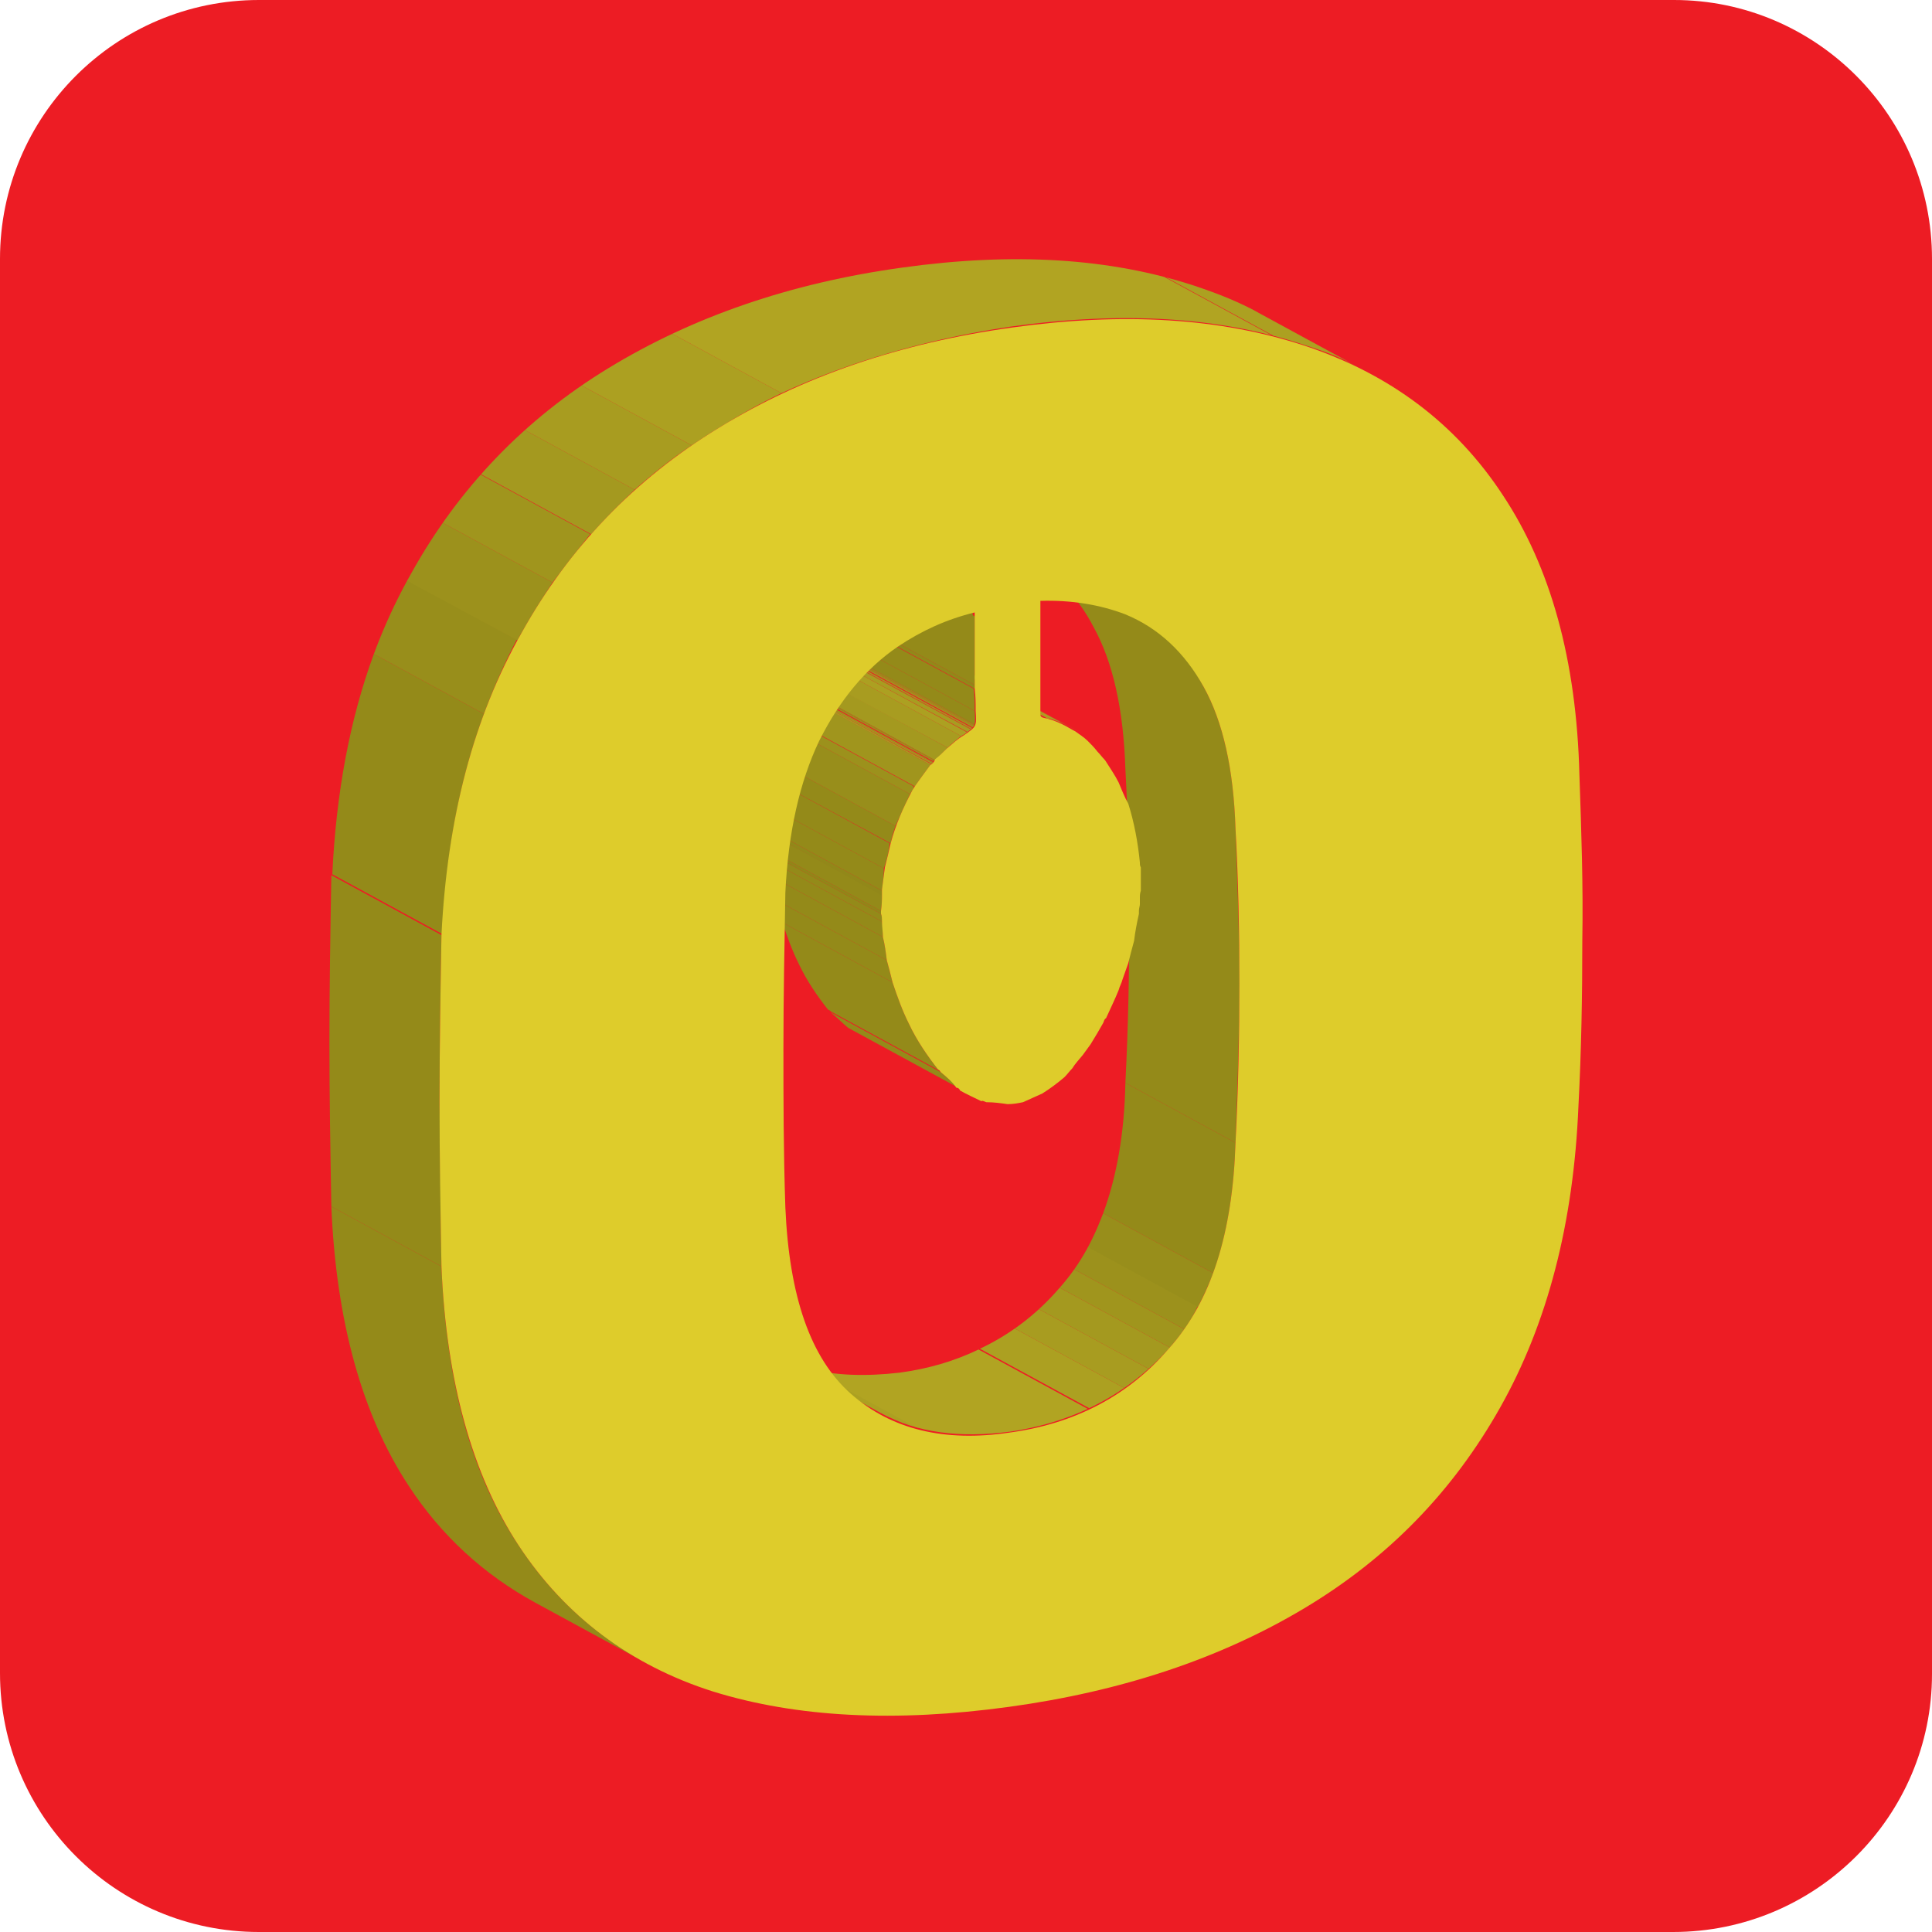 <?xml version="1.0" encoding="utf-8"?>
<!-- Generator: Adobe Illustrator 24.0.1, SVG Export Plug-In . SVG Version: 6.00 Build 0)  -->
<svg version="1.1" id="Capa_1" xmlns="http://www.w3.org/2000/svg" xmlns:xlink="http://www.w3.org/1999/xlink" x="0px" y="0px"
	 viewBox="0 0 20 20" style="enable-background:new 0 0 20 20;" xml:space="preserve">
<style type="text/css">
	.st0{fill:#ED1C24;}
	.st1{enable-background:new    ;}
	.st2{clip-path:url(#SVGID_2_);enable-background:new    ;}
	.st3{fill:#A89C20;}
	.st4{fill:#ACA021;}
	.st5{fill:#B1A422;}
	.st6{fill:#A4991F;}
	.st7{fill:#A0951D;}
	.st8{fill:#9C911C;}
	.st9{fill:#988E1B;}
	.st10{fill:#948A19;}
	.st11{clip-path:url(#SVGID_4_);enable-background:new    ;}
	.st12{clip-path:url(#SVGID_6_);enable-background:new    ;}
	.st13{clip-path:url(#SVGID_8_);enable-background:new    ;}
	.st14{clip-path:url(#SVGID_10_);enable-background:new    ;}
	.st15{fill:#A79C20;}
	.st16{clip-path:url(#SVGID_12_);enable-background:new    ;}
	.st17{clip-path:url(#SVGID_14_);enable-background:new    ;}
	.st18{clip-path:url(#SVGID_16_);enable-background:new    ;}
	.st19{clip-path:url(#SVGID_18_);enable-background:new    ;}
	.st20{clip-path:url(#SVGID_20_);enable-background:new    ;}
	.st21{clip-path:url(#SVGID_22_);enable-background:new    ;}
	.st22{clip-path:url(#SVGID_24_);enable-background:new    ;}
	.st23{fill:#918718;}
	.st24{clip-path:url(#SVGID_26_);enable-background:new    ;}
	.st25{fill:#928819;}
	.st26{clip-path:url(#SVGID_28_);enable-background:new    ;}
	.st27{clip-path:url(#SVGID_30_);enable-background:new    ;}
	.st28{clip-path:url(#SVGID_32_);enable-background:new    ;}
	.st29{clip-path:url(#SVGID_34_);enable-background:new    ;}
	.st30{clip-path:url(#SVGID_36_);enable-background:new    ;}
	.st31{clip-path:url(#SVGID_38_);enable-background:new    ;}
	.st32{clip-path:url(#SVGID_40_);enable-background:new    ;}
	.st33{clip-path:url(#SVGID_42_);enable-background:new    ;}
	.st34{fill:#928818;}
	.st35{clip-path:url(#SVGID_44_);enable-background:new    ;}
	.st36{clip-path:url(#SVGID_46_);enable-background:new    ;}
	.st37{clip-path:url(#SVGID_48_);enable-background:new    ;}
	.st38{fill:#DECC2B;}
</style>
<path class="st0" d="M17.32,20H2.68C1.2,20,0,18.8,0,17.32V2.68C0,1.2,1.2,0,2.68,0h14.65C18.8,0,20,1.2,20,2.68v14.65
	C20,18.8,18.8,20,17.32,20z"/>
<g class="st1">
	<g class="st1">
		<defs>
			<path id="SVGID_1_" class="st1" d="M9.12,14.63l-1.14-0.62c0.37,0.2,0.81,0.26,1.34,0.19c0.67-0.09,1.23-0.38,1.65-0.87
				c0.43-0.48,0.65-1.19,0.68-2.12l1.14,0.62c-0.03,0.93-0.25,1.64-0.68,2.12c-0.43,0.48-0.98,0.77-1.65,0.87
				C9.93,14.89,9.49,14.83,9.12,14.63z"/>
		</defs>
		<clipPath id="SVGID_2_">
			<use xlink:href="#SVGID_1_"  style="overflow:visible;"/>
		</clipPath>
		<g class="st2">
			<path class="st3" d="M9.12,14.63l-1.14-0.62c0.02,0.01,0.04,0.02,0.06,0.03l1.14,0.62C9.16,14.65,9.14,14.64,9.12,14.63"/>
			<path class="st4" d="M9.18,14.66l-1.14-0.62c0.11,0.05,0.22,0.09,0.33,0.12l1.14,0.62C9.4,14.76,9.29,14.71,9.18,14.66"/>
			<path class="st5" d="M9.51,14.79l-1.14-0.62c0.28,0.07,0.59,0.08,0.94,0.04c0.3-0.04,0.57-0.12,0.82-0.24l1.14,0.62
				c-0.25,0.12-0.53,0.2-0.82,0.24C10.11,14.87,9.79,14.86,9.51,14.79"/>
			<path class="st4" d="M11.28,14.58l-1.14-0.62c0.13-0.06,0.25-0.13,0.36-0.21l1.14,0.62C11.52,14.45,11.4,14.52,11.28,14.58"/>
			<path class="st3" d="M11.64,14.37l-1.14-0.62c0.09-0.06,0.17-0.13,0.25-0.2l1.14,0.62C11.81,14.25,11.73,14.31,11.64,14.37"/>
			<path class="st6" d="M11.89,14.17l-1.14-0.62c0.08-0.07,0.15-0.14,0.22-0.22l1.14,0.62C12.04,14.03,11.97,14.11,11.89,14.17"/>
			<path class="st7" d="M12.11,13.95l-1.14-0.62c0,0,0,0,0,0c0.05-0.06,0.1-0.12,0.15-0.19l1.14,0.62
				C12.21,13.83,12.16,13.89,12.11,13.95C12.11,13.95,12.11,13.95,12.11,13.95"/>
			<path class="st8" d="M12.26,13.76l-1.14-0.62c0.05-0.07,0.1-0.15,0.14-0.24l1.14,0.62C12.36,13.61,12.31,13.69,12.26,13.76"/>
			<path class="st9" d="M12.4,13.53l-1.14-0.62c0.06-0.11,0.11-0.22,0.16-0.35l1.14,0.62C12.51,13.3,12.46,13.42,12.4,13.53"/>
			<path class="st10" d="M12.56,13.18l-1.14-0.62c0.14-0.38,0.22-0.83,0.23-1.35l1.14,0.62C12.78,12.35,12.7,12.8,12.56,13.18"/>
		</g>
	</g>
	<g class="st1">
		<defs>
			<path id="SVGID_3_" class="st1" d="M8.8,10.64l1.14,0.62c0.01,0,0.01,0.01,0.02,0.02l-1.14-0.62C8.81,10.65,8.81,10.65,8.8,10.64
				z"/>
		</defs>
		<clipPath id="SVGID_4_">
			<use xlink:href="#SVGID_3_"  style="overflow:visible;"/>
		</clipPath>
		<g class="st11">
			<path class="st10" d="M9.96,11.29l-1.14-0.62c-0.01-0.01-0.01-0.02-0.02-0.02l1.14,0.62C9.95,11.27,9.95,11.27,9.96,11.29"/>
		</g>
	</g>
	<g class="st1">
		<defs>
			<path id="SVGID_5_" class="st1" d="M9.92,11.26l-1.14-0.62c-0.06-0.05-0.12-0.11-0.18-0.16l1.14,0.62
				C9.8,11.15,9.86,11.2,9.92,11.26z"/>
		</defs>
		<clipPath id="SVGID_6_">
			<use xlink:href="#SVGID_5_"  style="overflow:visible;"/>
		</clipPath>
		<g class="st12">
			<path class="st10" d="M9.92,11.26l-1.14-0.62c-0.06-0.05-0.12-0.11-0.18-0.16l1.14,0.62C9.8,11.15,9.86,11.2,9.92,11.26"/>
		</g>
	</g>
	<g class="st1">
		<defs>
			<path id="SVGID_7_" class="st1" d="M8.58,10.45l1.14,0.62c0.01,0,0.01,0.01,0.02,0.02L8.6,10.47C8.6,10.46,8.59,10.46,8.58,10.45
				z"/>
		</defs>
		<clipPath id="SVGID_8_">
			<use xlink:href="#SVGID_7_"  style="overflow:visible;"/>
		</clipPath>
		<g class="st13">
			<path class="st10" d="M9.74,11.1L8.6,10.47c0-0.01-0.01-0.02-0.02-0.02l1.14,0.62C9.73,11.08,9.74,11.09,9.74,11.1"/>
		</g>
	</g>
	<g class="st1">
		<defs>
			<path id="SVGID_9_" class="st1" d="M10.67,5.81l1.14,0.62c0.27,0.15,0.49,0.37,0.65,0.68c0.2,0.36,0.31,0.85,0.33,1.47
				c0.02,0.55,0.04,1.09,0.04,1.6c0,0.52-0.02,1.07-0.04,1.65l-1.14-0.62c0.03-0.59,0.04-1.14,0.04-1.65c0-0.52-0.01-1.05-0.04-1.6
				c-0.02-0.62-0.13-1.11-0.33-1.47C11.16,6.18,10.94,5.96,10.67,5.81z"/>
		</defs>
		<clipPath id="SVGID_10_">
			<use xlink:href="#SVGID_9_"  style="overflow:visible;"/>
		</clipPath>
		<g class="st14">
			<path class="st10" d="M12.79,11.83l-1.14-0.62c0.03-0.59,0.04-1.14,0.04-1.65c0-0.52-0.01-1.05-0.04-1.6
				c-0.02-0.62-0.13-1.11-0.33-1.47c-0.17-0.3-0.38-0.53-0.65-0.68l1.14,0.62c0.27,0.15,0.49,0.37,0.65,0.68
				c0.2,0.36,0.31,0.85,0.33,1.47c0.02,0.55,0.04,1.09,0.04,1.6C12.83,10.7,12.82,11.25,12.79,11.83"/>
		</g>
	</g>
	<g>
		<polygon class="st15" points="11.14,7.56 10,6.94 10.02,6.95 11.16,7.57 		"/>
	</g>
	<g class="st1">
		<defs>
			<path id="SVGID_11_" class="st1" d="M9.96,6.92l1.14,0.62c-0.09-0.05-0.17-0.09-0.27-0.1L9.69,6.81
				C9.78,6.83,9.87,6.87,9.96,6.92z"/>
		</defs>
		<clipPath id="SVGID_12_">
			<use xlink:href="#SVGID_11_"  style="overflow:visible;"/>
		</clipPath>
		<g class="st16">
			<path class="st5" d="M10.83,7.43L9.69,6.81c0.01,0,0.03,0.01,0.04,0.01l1.14,0.62C10.86,7.44,10.84,7.44,10.83,7.43"/>
			<path class="st4" d="M10.87,7.44L9.73,6.82C9.79,6.84,9.85,6.86,9.9,6.89l1.14,0.62C10.99,7.48,10.93,7.46,10.87,7.44"/>
			<path class="st3" d="M11.04,7.51L9.9,6.89C9.92,6.9,9.94,6.91,9.96,6.92l1.14,0.62C11.08,7.53,11.06,7.52,11.04,7.51"/>
		</g>
	</g>
	<g class="st1">
		<defs>
			<path id="SVGID_13_" class="st1" d="M10.81,7.43L9.67,6.81c0,0,0.01,0,0.02,0.01l1.14,0.62C10.82,7.43,10.82,7.43,10.81,7.43z"/>
		</defs>
		<clipPath id="SVGID_14_">
			<use xlink:href="#SVGID_13_"  style="overflow:visible;"/>
		</clipPath>
		<g class="st17">
			<polyline class="st3" points="10.81,7.43 9.67,6.81 9.67,6.81 10.81,7.43 10.81,7.43 			"/>
			<polyline class="st4" points="10.81,7.43 9.67,6.81 9.68,6.81 10.82,7.43 10.81,7.43 			"/>
			<polyline class="st5" points="10.82,7.43 9.68,6.81 9.69,6.81 10.83,7.43 10.82,7.43 			"/>
		</g>
	</g>
	<g class="st1">
		<defs>
			<path id="SVGID_15_" class="st1" d="M9.71,11.07l-1.14-0.62c-0.11-0.14-0.22-0.3-0.3-0.47C8.2,9.84,8.15,9.7,8.1,9.55l1.14,0.62
				c0.05,0.15,0.1,0.29,0.17,0.43C9.49,10.77,9.6,10.93,9.71,11.07z"/>
		</defs>
		<clipPath id="SVGID_16_">
			<use xlink:href="#SVGID_15_"  style="overflow:visible;"/>
		</clipPath>
		<g class="st18">
			<path class="st10" d="M9.71,11.07l-1.14-0.62c-0.11-0.14-0.22-0.3-0.3-0.47C8.2,9.84,8.15,9.7,8.1,9.55l1.14,0.62
				c0.05,0.15,0.1,0.29,0.17,0.43C9.49,10.77,9.6,10.93,9.71,11.07"/>
		</g>
	</g>
	<g class="st1">
		<defs>
			<path id="SVGID_17_" class="st1" d="M9.24,10.17L8.1,9.55C8.08,9.47,8.06,9.39,8.04,9.32l1.14,0.62
				C9.2,10.02,9.22,10.09,9.24,10.17z"/>
		</defs>
		<clipPath id="SVGID_18_">
			<use xlink:href="#SVGID_17_"  style="overflow:visible;"/>
		</clipPath>
		<g class="st19">
			<path class="st10" d="M9.24,10.17L8.1,9.55C8.08,9.47,8.06,9.39,8.04,9.32l1.14,0.62C9.2,10.02,9.22,10.09,9.24,10.17"/>
		</g>
	</g>
	<g class="st1">
		<defs>
			<path id="SVGID_19_" class="st1" d="M9.18,9.94L8.04,9.32C8.03,9.24,8.01,9.16,8,9.08L9.14,9.7C9.16,9.78,9.17,9.86,9.18,9.94z"
				/>
		</defs>
		<clipPath id="SVGID_20_">
			<use xlink:href="#SVGID_19_"  style="overflow:visible;"/>
		</clipPath>
		<g class="st20">
			<path class="st10" d="M9.18,9.94L8.04,9.32C8.03,9.24,8.01,9.16,8,9.08L9.14,9.7C9.16,9.78,9.17,9.86,9.18,9.94"/>
		</g>
	</g>
	<g class="st1">
		<defs>
			<path id="SVGID_21_" class="st1" d="M9.14,9.7L8,9.08c0-0.05-0.01-0.11-0.01-0.16l1.14,0.62C9.14,9.59,9.14,9.65,9.14,9.7z"/>
		</defs>
		<clipPath id="SVGID_22_">
			<use xlink:href="#SVGID_21_"  style="overflow:visible;"/>
		</clipPath>
		<g class="st21">
			<path class="st10" d="M9.14,9.7L8,9.08c0-0.05-0.01-0.11-0.01-0.16l1.14,0.62C9.14,9.59,9.14,9.65,9.14,9.7"/>
		</g>
	</g>
	<g class="st1">
		<defs>
			<path id="SVGID_23_" class="st1" d="M9.13,9.54L7.99,8.92c0-0.03,0-0.06-0.01-0.08l1.14,0.62C9.13,9.49,9.14,9.51,9.13,9.54z"/>
		</defs>
		<clipPath id="SVGID_24_">
			<use xlink:href="#SVGID_23_"  style="overflow:visible;"/>
		</clipPath>
		<g class="st22">
			<path class="st10" d="M9.13,9.54L7.99,8.92c0-0.03,0-0.06-0.01-0.08l1.14,0.62C9.13,9.49,9.14,9.51,9.13,9.54"/>
		</g>
	</g>
	<g>
		<polygon class="st23" points="9.12,9.46 7.98,8.84 7.98,8.81 9.12,9.43 		"/>
	</g>
	<g class="st1">
		<defs>
			<path id="SVGID_25_" class="st1" d="M9.12,9.43L7.98,8.81c0.01-0.07,0.01-0.12,0.01-0.17l1.14,0.62
				C9.13,9.32,9.13,9.36,9.12,9.43z"/>
		</defs>
		<clipPath id="SVGID_26_">
			<use xlink:href="#SVGID_25_"  style="overflow:visible;"/>
		</clipPath>
		<g class="st24">
			<path class="st10" d="M9.12,9.43L7.98,8.81c0.01-0.07,0.01-0.12,0.01-0.17l1.14,0.62C9.13,9.32,9.13,9.36,9.12,9.43"/>
		</g>
	</g>
	<g>
		<polygon class="st25" points="9.13,9.27 7.99,8.64 7.99,8.6 9.13,9.22 		"/>
	</g>
	<g class="st1">
		<defs>
			<path id="SVGID_27_" class="st1" d="M9.13,9.22L7.99,8.6C8,8.52,8,8.44,8.01,8.37l1.14,0.62C9.15,9.06,9.14,9.14,9.13,9.22z"/>
		</defs>
		<clipPath id="SVGID_28_">
			<use xlink:href="#SVGID_27_"  style="overflow:visible;"/>
		</clipPath>
		<g class="st26">
			<path class="st10" d="M9.13,9.22L7.99,8.6C8,8.52,8,8.44,8.01,8.37l1.14,0.62C9.15,9.06,9.14,9.14,9.13,9.22"/>
		</g>
	</g>
	<g class="st1">
		<defs>
			<path id="SVGID_29_" class="st1" d="M10.09,7.36L8.95,6.74c0-0.08,0-0.15-0.01-0.23l1.14,0.62C10.09,7.2,10.09,7.28,10.09,7.36z"
				/>
		</defs>
		<clipPath id="SVGID_30_">
			<use xlink:href="#SVGID_29_"  style="overflow:visible;"/>
		</clipPath>
		<g class="st27">
			<path class="st10" d="M10.09,7.36L8.95,6.74c0-0.08,0-0.15-0.01-0.23l1.14,0.62C10.09,7.2,10.09,7.28,10.09,7.36"/>
		</g>
	</g>
	<g class="st1">
		<defs>
			<path id="SVGID_31_" class="st1" d="M9.15,8.99L8.01,8.37C8.03,8.28,8.05,8.2,8.07,8.11l1.14,0.62C9.2,8.82,9.18,8.9,9.15,8.99z"
				/>
		</defs>
		<clipPath id="SVGID_32_">
			<use xlink:href="#SVGID_31_"  style="overflow:visible;"/>
		</clipPath>
		<g class="st28">
			<path class="st10" d="M9.15,8.99L8.01,8.37C8.03,8.28,8.05,8.2,8.07,8.11l1.14,0.62C9.2,8.82,9.18,8.9,9.15,8.99"/>
		</g>
	</g>
	<g class="st1">
		<defs>
			<path id="SVGID_33_" class="st1" d="M9.68,7.87L8.53,7.24C8.58,7.2,8.61,7.16,8.66,7.13c0.06-0.05,0.11-0.1,0.18-0.14
				C8.96,6.9,8.96,6.9,8.95,6.74l1.14,0.62c0.01,0.16,0.01,0.16-0.12,0.25C9.91,7.65,9.85,7.7,9.8,7.75
				C9.76,7.79,9.72,7.83,9.68,7.87z"/>
		</defs>
		<clipPath id="SVGID_34_">
			<use xlink:href="#SVGID_33_"  style="overflow:visible;"/>
		</clipPath>
		<g class="st29">
			<path class="st6" d="M9.68,7.87L8.53,7.24C8.58,7.2,8.61,7.16,8.66,7.13c0,0,0.01-0.01,0.01-0.01l1.14,0.62
				c0,0-0.01,0.01-0.01,0.01C9.76,7.79,9.72,7.83,9.68,7.87"/>
			<path class="st3" d="M9.81,7.74L8.66,7.12C8.71,7.08,8.76,7.04,8.81,7l1.14,0.62C9.9,7.66,9.85,7.7,9.81,7.74"/>
			<path class="st4" d="M9.95,7.62L8.81,7C8.82,7,8.82,6.99,8.83,6.99c0.02-0.01,0.03-0.02,0.04-0.03l1.14,0.62
				C10,7.59,9.99,7.6,9.97,7.61C9.96,7.61,9.96,7.62,9.95,7.62"/>
			<path class="st3" d="M10.02,7.58L8.87,6.96c0.02-0.01,0.03-0.02,0.04-0.03l1.14,0.62C10.05,7.56,10.03,7.57,10.02,7.58"/>
			<path class="st6" d="M10.06,7.55L8.92,6.93c0,0,0.01-0.01,0.01-0.01l1.14,0.62C10.07,7.54,10.06,7.54,10.06,7.55"/>
			<polyline class="st7" points="10.07,7.53 8.93,6.91 8.94,6.9 10.08,7.52 10.07,7.53 			"/>
			<polyline class="st8" points="10.08,7.52 8.94,6.9 8.94,6.89 10.09,7.51 10.08,7.52 			"/>
			<path class="st9" d="M10.09,7.51L8.94,6.89c0,0,0-0.01,0.01-0.01l1.14,0.62C10.09,7.51,10.09,7.51,10.09,7.51"/>
			<path class="st10" d="M10.09,7.5L8.95,6.88c0.01-0.03,0.01-0.07,0-0.15l1.14,0.62C10.1,7.43,10.1,7.47,10.09,7.5"/>
		</g>
	</g>
	<g>
		<polygon class="st25" points="10.09,7.13 8.95,6.51 8.95,6.47 10.09,7.09 		"/>
	</g>
	<g class="st1">
		<defs>
			<path id="SVGID_35_" class="st1" d="M9.63,7.92L8.48,7.3c0.02-0.01,0.04-0.03,0.05-0.06l1.14,0.62C9.66,7.89,9.65,7.91,9.63,7.92
				z"/>
		</defs>
		<clipPath id="SVGID_36_">
			<use xlink:href="#SVGID_35_"  style="overflow:visible;"/>
		</clipPath>
		<g class="st30">
			<polyline class="st4" points="9.63,7.92 8.48,7.3 8.49,7.3 9.63,7.92 9.63,7.92 			"/>
			<path class="st3" d="M9.63,7.92L8.49,7.3c0,0,0.01-0.01,0.01-0.01l1.14,0.62C9.64,7.91,9.64,7.91,9.63,7.92"/>
			<polyline class="st6" points="9.65,7.91 8.5,7.29 8.51,7.28 9.66,7.9 9.65,7.91 			"/>
			<path class="st7" d="M9.66,7.9L8.51,7.28c0,0,0.01-0.01,0.01-0.01l1.14,0.62C9.66,7.89,9.66,7.89,9.66,7.9"/>
			<path class="st8" d="M9.66,7.88L8.52,7.26c0,0,0.01-0.01,0.01-0.01l1.14,0.62C9.67,7.88,9.67,7.88,9.66,7.88"/>
			<polyline class="st9" points="9.67,7.87 8.53,7.25 8.53,7.24 9.68,7.87 9.67,7.87 			"/>
		</g>
	</g>
	<g class="st1">
		<defs>
			<path id="SVGID_37_" class="st1" d="M9.47,8.14L8.33,7.52c0.05-0.07,0.1-0.15,0.16-0.22l1.14,0.62C9.57,8,9.52,8.07,9.47,8.14z"
				/>
		</defs>
		<clipPath id="SVGID_38_">
			<use xlink:href="#SVGID_37_"  style="overflow:visible;"/>
		</clipPath>
		<g class="st31">
			<path class="st7" d="M9.47,8.14L8.33,7.52c0.05-0.07,0.1-0.15,0.16-0.22l1.14,0.62C9.57,8,9.52,8.07,9.47,8.14"/>
		</g>
	</g>
	<g class="st1">
		<defs>
			<path id="SVGID_39_" class="st1" d="M9.22,8.73L8.07,8.11C8.13,7.92,8.2,7.74,8.3,7.57c0.01-0.02,0.02-0.03,0.03-0.05l1.14,0.62
				C9.46,8.16,9.45,8.18,9.44,8.19C9.35,8.36,9.27,8.54,9.22,8.73z"/>
		</defs>
		<clipPath id="SVGID_40_">
			<use xlink:href="#SVGID_39_"  style="overflow:visible;"/>
		</clipPath>
		<g class="st32">
			<path class="st10" d="M9.22,8.73L8.07,8.11c0.02-0.06,0.04-0.12,0.06-0.18l1.14,0.62C9.25,8.61,9.23,8.67,9.22,8.73"/>
			<path class="st9" d="M9.27,8.55L8.13,7.93C8.17,7.82,8.23,7.71,8.28,7.6l1.14,0.62C9.37,8.33,9.32,8.44,9.27,8.55"/>
			<path class="st8" d="M9.42,8.22L8.28,7.6c0-0.01,0.01-0.02,0.01-0.03c0.01-0.02,0.02-0.03,0.03-0.05l1.14,0.62
				C9.46,8.16,9.45,8.18,9.44,8.19C9.43,8.2,9.43,8.21,9.42,8.22"/>
		</g>
	</g>
	<g class="st1">
		<defs>
			<path id="SVGID_41_" class="st1" d="M10.09,7.09L8.95,6.47c0-0.07,0-0.15,0-0.22c0-0.07,0-0.15,0-0.23c0-0.08,0-0.17,0-0.26
				l1.14,0.62c0,0.09,0,0.17,0,0.26c0,0.08,0,0.15,0,0.23C10.09,6.95,10.09,7.02,10.09,7.09z"/>
		</defs>
		<clipPath id="SVGID_42_">
			<use xlink:href="#SVGID_41_"  style="overflow:visible;"/>
		</clipPath>
		<g class="st33">
			<path class="st10" d="M10.09,7.09L8.95,6.47c0-0.07,0-0.15,0-0.22c0-0.07,0-0.15,0-0.23c0-0.08,0-0.17,0-0.26l1.14,0.62
				c0,0.09,0,0.17,0,0.26c0,0.08,0,0.15,0,0.23C10.09,6.95,10.09,7.02,10.09,7.09"/>
		</g>
	</g>
	<g>
		<polygon class="st34" points="10.07,6.39 8.93,5.76 8.93,5.72 10.07,6.35 		"/>
	</g>
	<g class="st1">
		<defs>
			<path id="SVGID_43_" class="st1" d="M6.68,17.21l-1.14-0.62c-0.53-0.29-0.97-0.69-1.31-1.21c-0.48-0.73-0.75-1.7-0.8-2.89
				l1.14,0.62c0.05,1.2,0.31,2.16,0.8,2.89C5.71,16.52,6.15,16.92,6.68,17.21z"/>
		</defs>
		<clipPath id="SVGID_44_">
			<use xlink:href="#SVGID_43_"  style="overflow:visible;"/>
		</clipPath>
		<g class="st35">
			<path class="st10" d="M6.68,17.21l-1.14-0.62c-0.53-0.29-0.97-0.69-1.31-1.21c-0.48-0.73-0.75-1.7-0.8-2.89l1.14,0.62
				c0.05,1.2,0.31,2.16,0.8,2.89C5.71,16.52,6.15,16.92,6.68,17.21"/>
		</g>
	</g>
	<g class="st1">
		<defs>
			<path id="SVGID_45_" class="st1" d="M4.57,13.11l-1.14-0.62c-0.01-0.57-0.02-1.14-0.02-1.7c0-0.57,0.01-1.15,0.02-1.73l1.14,0.62
				c-0.01,0.58-0.02,1.16-0.02,1.73C4.56,11.97,4.56,12.54,4.57,13.11z"/>
		</defs>
		<clipPath id="SVGID_46_">
			<use xlink:href="#SVGID_45_"  style="overflow:visible;"/>
		</clipPath>
		<g class="st36">
			<path class="st10" d="M4.57,13.11l-1.14-0.62c-0.01-0.57-0.02-1.14-0.02-1.7c0-0.57,0.01-1.15,0.02-1.73l1.14,0.62
				c-0.01,0.58-0.02,1.16-0.02,1.73C4.56,11.97,4.56,12.54,4.57,13.11"/>
		</g>
	</g>
	<g class="st1">
		<defs>
			<path id="SVGID_47_" class="st1" d="M13.05,3.25l1.14,0.62c-0.22-0.12-0.45-0.22-0.69-0.3c-0.87-0.29-1.88-0.35-3.03-0.19
				C9.32,3.55,8.3,3.9,7.44,4.43C6.57,4.96,5.89,5.67,5.4,6.55C4.9,7.43,4.63,8.47,4.58,9.67L3.44,9.05
				c0.05-1.2,0.32-2.24,0.82-3.12c0.49-0.88,1.17-1.59,2.04-2.12c0.87-0.53,1.88-0.88,3.04-1.04c1.15-0.16,2.15-0.1,3.03,0.19
				C12.61,3.04,12.84,3.13,13.05,3.25z"/>
		</defs>
		<clipPath id="SVGID_48_">
			<use xlink:href="#SVGID_47_"  style="overflow:visible;"/>
		</clipPath>
		<g class="st37">
			<path class="st10" d="M4.58,9.67L3.44,9.05c0.04-0.84,0.18-1.6,0.43-2.28l1.14,0.62C4.76,8.08,4.62,8.84,4.58,9.67"/>
			<path class="st9" d="M5.01,7.39L3.87,6.77c0.1-0.27,0.21-0.52,0.34-0.77l1.14,0.62C5.22,6.87,5.11,7.12,5.01,7.39"/>
			<path class="st8" d="M5.36,6.63L4.21,6.01c0.01-0.03,0.03-0.05,0.04-0.08c0.1-0.18,0.21-0.35,0.33-0.52l1.14,0.62
				C5.61,6.2,5.5,6.37,5.4,6.55C5.38,6.58,5.37,6.6,5.36,6.63"/>
			<path class="st7" d="M5.72,6.03L4.58,5.41c0.12-0.17,0.25-0.34,0.39-0.5l1.14,0.62C5.98,5.69,5.85,5.86,5.72,6.03"/>
			<path class="st6" d="M6.12,5.53L4.98,4.91C5.12,4.75,5.27,4.6,5.43,4.45l1.14,0.62C6.41,5.22,6.26,5.37,6.12,5.53"/>
			<path class="st3" d="M6.57,5.07L5.43,4.45c0.18-0.16,0.38-0.32,0.59-0.46l1.14,0.62C6.95,4.75,6.75,4.91,6.57,5.07"/>
			<path class="st4" d="M7.16,4.61L6.02,3.99C6.11,3.93,6.2,3.87,6.29,3.81C6.5,3.68,6.72,3.56,6.95,3.45l1.14,0.62
				C7.86,4.18,7.65,4.3,7.44,4.43C7.34,4.49,7.25,4.55,7.16,4.61"/>
			<path class="st5" d="M8.09,4.07L6.95,3.45c0.71-0.34,1.51-0.56,2.38-0.69c1.01-0.14,1.92-0.11,2.71,0.1l1.14,0.62
				c-0.8-0.21-1.7-0.24-2.71-0.1C9.6,3.51,8.8,3.74,8.09,4.07"/>
			<path class="st4" d="M13.19,3.48l-1.14-0.62c0.11,0.03,0.21,0.06,0.31,0.09c0.19,0.06,0.37,0.14,0.55,0.22l1.14,0.62
				c-0.17-0.09-0.36-0.16-0.55-0.22C13.4,3.54,13.3,3.51,13.19,3.48"/>
			<path class="st3" d="M14.05,3.8l-1.14-0.62c0.05,0.02,0.1,0.05,0.15,0.08l1.14,0.62C14.15,3.85,14.1,3.82,14.05,3.8"/>
		</g>
	</g>
	<g>
		<path class="st38" d="M16.35,8.02c0.02,0.58,0.04,1.15,0.03,1.72c0,0.57-0.01,1.14-0.04,1.71c-0.05,1.21-0.32,2.25-0.81,3.12
			c-0.49,0.87-1.16,1.56-2.03,2.08c-0.87,0.52-1.89,0.86-3.06,1.02c-1.17,0.16-2.19,0.11-3.06-0.16C6.53,17.24,5.85,16.73,5.37,16
			c-0.48-0.73-0.75-1.7-0.8-2.89c-0.01-0.57-0.02-1.14-0.02-1.7c0-0.57,0.01-1.15,0.02-1.73C4.63,8.47,4.9,7.43,5.4,6.55
			c0.49-0.88,1.17-1.59,2.04-2.12C8.3,3.9,9.32,3.55,10.48,3.39c1.15-0.16,2.15-0.1,3.03,0.19c0.87,0.29,1.56,0.8,2.05,1.55
			C16.05,5.87,16.32,6.83,16.35,8.02z M12.79,11.83c0.03-0.59,0.04-1.14,0.04-1.65c0-0.52-0.01-1.05-0.04-1.6
			c-0.02-0.62-0.13-1.11-0.33-1.47c-0.2-0.36-0.47-0.61-0.81-0.75c-0.26-0.1-0.56-0.15-0.88-0.14c0,0.02,0,0.04,0,0.05
			c0,0.08,0,0.16,0,0.24c0,0.08,0,0.16,0,0.24c0,0.08,0,0.16,0,0.24c0,0.08,0,0.16,0,0.24c0,0.05,0,0.1,0,0.15
			c0,0.03,0,0.04,0.03,0.05c0.11,0.02,0.21,0.07,0.31,0.13l0.02,0.01c0.04,0.03,0.09,0.06,0.13,0.1c0.03,0.03,0.07,0.07,0.1,0.11
			c0.03,0.03,0.05,0.06,0.08,0.09c0.05,0.08,0.1,0.15,0.14,0.23c0.03,0.07,0.06,0.15,0.1,0.22c0.06,0.19,0.1,0.4,0.12,0.61
			c0,0.02,0,0.03,0.01,0.05l0,0.08l0,0.16c-0.01,0.03-0.01,0.05-0.01,0.08c0,0.03,0,0.05,0,0.06c0,0.02-0.01,0.04-0.01,0.07l0,0.03
			c-0.02,0.09-0.04,0.19-0.05,0.28c-0.02,0.07-0.04,0.15-0.06,0.23c-0.02,0.06-0.04,0.11-0.06,0.17c-0.01,0.04-0.03,0.07-0.04,0.11
			c-0.04,0.1-0.09,0.2-0.13,0.29c-0.02,0.01-0.02,0.03-0.03,0.05c-0.04,0.07-0.08,0.14-0.13,0.22c-0.03,0.04-0.05,0.07-0.08,0.11
			c-0.04,0.05-0.08,0.09-0.11,0.14c-0.03,0.03-0.05,0.06-0.08,0.09c-0.07,0.06-0.15,0.12-0.23,0.17c-0.07,0.03-0.13,0.06-0.2,0.09
			c-0.05,0.01-0.1,0.02-0.16,0.02c-0.07-0.01-0.14-0.02-0.22-0.02c-0.03-0.01-0.04-0.02-0.05-0.01c-0.08-0.04-0.15-0.07-0.22-0.11
			c-0.01-0.02-0.02-0.03-0.04-0.03C9.86,11.2,9.8,11.15,9.74,11.1c-0.01-0.01-0.01-0.02-0.03-0.03c-0.11-0.14-0.22-0.3-0.3-0.47
			c-0.07-0.14-0.12-0.28-0.17-0.43c-0.02-0.08-0.04-0.16-0.06-0.23C9.17,9.86,9.16,9.78,9.14,9.7c0-0.05-0.01-0.11-0.01-0.16
			c0-0.03,0-0.06-0.01-0.08l0-0.03c0.01-0.07,0.01-0.12,0.01-0.17l0-0.05c0.01-0.08,0.02-0.15,0.03-0.23
			C9.18,8.9,9.2,8.82,9.22,8.73c0.05-0.19,0.13-0.37,0.22-0.54c0.01-0.02,0.02-0.03,0.03-0.05C9.52,8.07,9.57,8,9.63,7.92
			c0.02-0.01,0.04-0.03,0.05-0.06C9.72,7.83,9.76,7.79,9.8,7.75c0.06-0.05,0.11-0.1,0.18-0.14c0.13-0.09,0.13-0.09,0.12-0.25
			c0-0.08,0-0.15-0.01-0.23l0-0.04c0-0.07,0-0.15,0-0.22c0-0.07,0-0.15,0-0.23c0-0.08,0-0.17,0-0.26l0-0.04
			C9.8,6.41,9.54,6.53,9.3,6.69C8.96,6.92,8.69,7.25,8.48,7.67c-0.2,0.42-0.32,0.94-0.35,1.57c-0.01,0.56-0.02,1.1-0.02,1.61
			c0,0.52,0,1.06,0.02,1.65c0.04,0.92,0.26,1.56,0.68,1.93c0.42,0.37,0.97,0.5,1.64,0.4c0.67-0.09,1.23-0.38,1.65-0.87
			C12.54,13.47,12.76,12.76,12.79,11.83"/>
	</g>
</g>
</svg>
